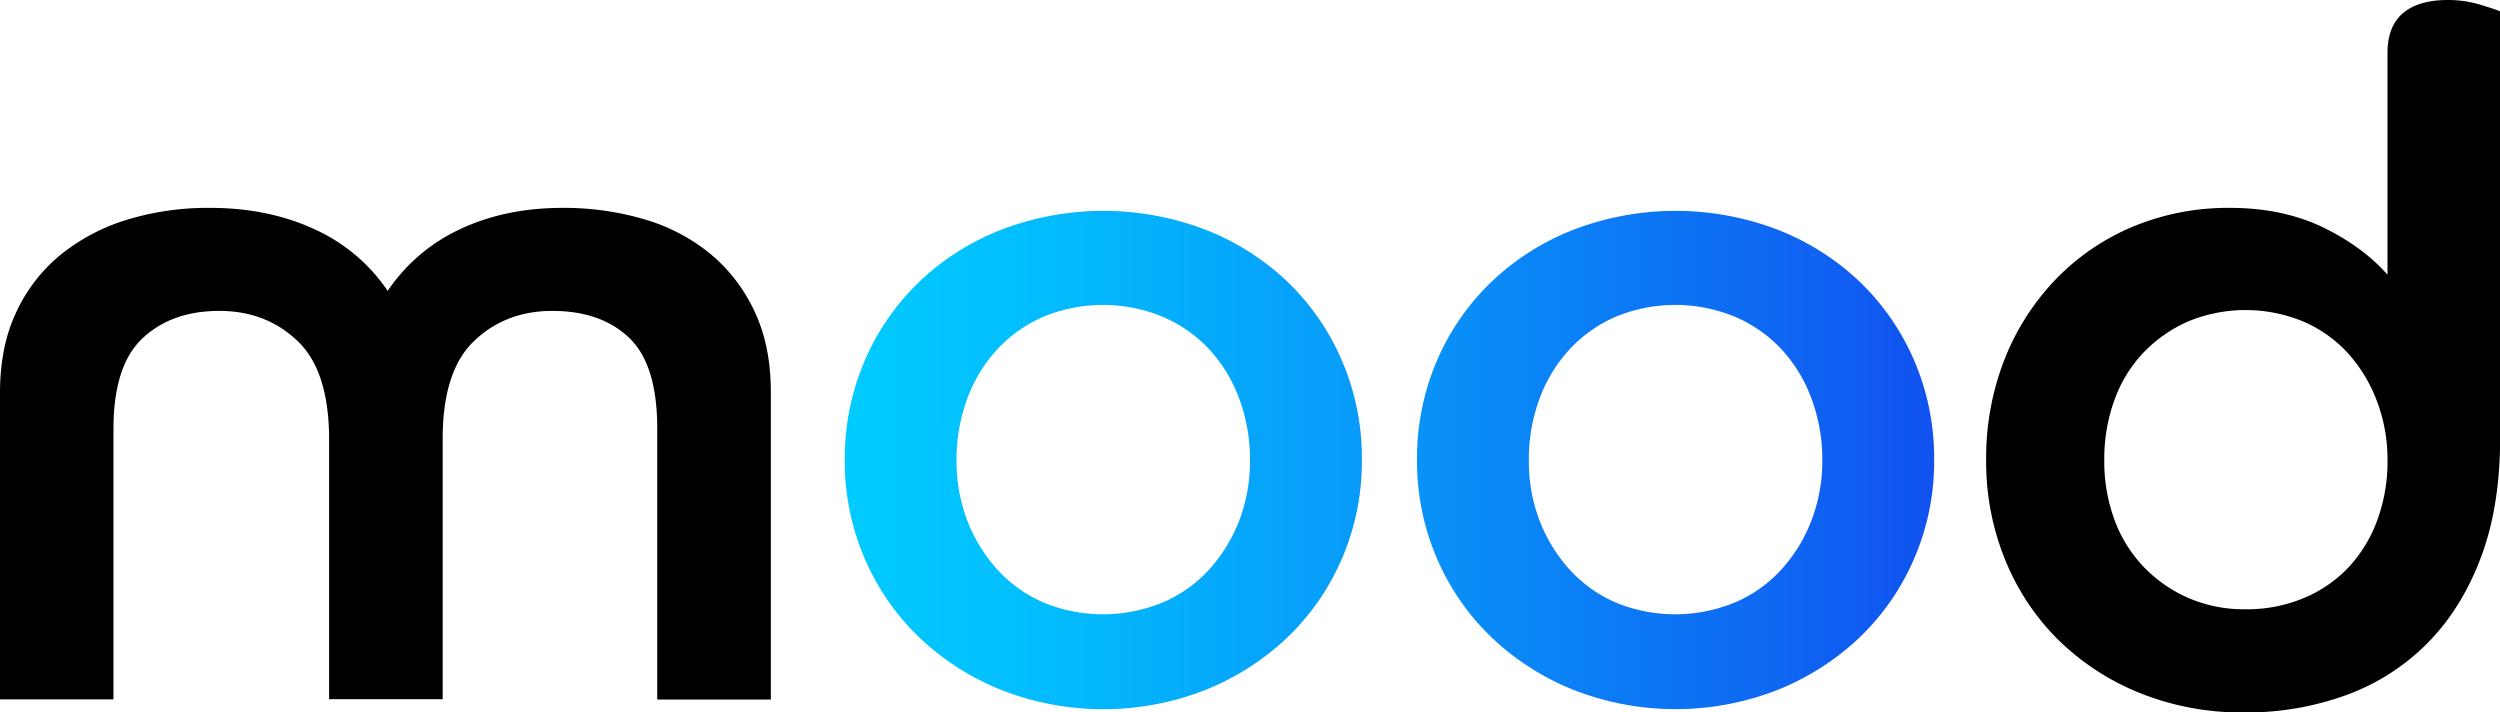 <svg id="Fond_blanc" data-name="Fond blanc" xmlns="http://www.w3.org/2000/svg" xmlns:xlink="http://www.w3.org/1999/xlink" viewBox="0 0 882.21 251.39"><defs><style>.cls-1{fill:url(#Dégradé_sans_nom_13);}.cls-2{stroke:#000;stroke-miterlimit:10;stroke-width:2.21px;}</style><linearGradient id="Dégradé_sans_nom_13" x1="366.19" y1="223.9" x2="755.12" y2="223.9" gradientUnits="userSpaceOnUse"><stop offset="0" stop-color="#0cf"/><stop offset="0.16" stop-color="#02bffd"/><stop offset="0.47" stop-color="#079bf9"/><stop offset="0.88" stop-color="#0f63f2"/><stop offset="1" stop-color="#1151f0"/></linearGradient></defs><title>logo</title><g id="texte-v2"><path class="cls-1" d="M525.26,161a88.71,88.71,0,0,0-29-18.41,100.88,100.88,0,0,0-72,0,88.5,88.5,0,0,0-29,18.41A85.09,85.09,0,0,0,376,188.89a87.09,87.09,0,0,0-7,35,86.22,86.22,0,0,0,7,34.67,84.88,84.88,0,0,0,19.24,27.87,90.57,90.57,0,0,0,29,18.58,98.67,98.67,0,0,0,72,0,90.79,90.79,0,0,0,29-18.58,85,85,0,0,0,19.24-27.87,86.39,86.39,0,0,0,7-34.67,87.26,87.26,0,0,0-7-35A85.24,85.24,0,0,0,525.26,161ZM508.17,245.3a55.32,55.32,0,0,1-10.62,17.25,47.05,47.05,0,0,1-16.42,11.61,55.13,55.13,0,0,1-42,0,47.37,47.37,0,0,1-16.26-11.61,55,55,0,0,1-10.62-17.25,58.49,58.49,0,0,1-3.81-21.4,61.24,61.24,0,0,1,3.81-21.74,52.09,52.09,0,0,1,10.62-17.41,48.59,48.59,0,0,1,16.26-11.45,55.13,55.13,0,0,1,42,0,48.26,48.26,0,0,1,16.42,11.45,52.41,52.41,0,0,1,10.62,17.41A61.24,61.24,0,0,1,512,223.9,58.49,58.49,0,0,1,508.17,245.3Z" transform="translate(-70.89 -61.54)"/><path class="cls-1" d="M727.18,161a88.66,88.66,0,0,0-29-18.41,100.91,100.91,0,0,0-72,0,88.56,88.56,0,0,0-29,18.41,85.12,85.12,0,0,0-19.25,27.87,87.26,87.26,0,0,0-7,35,86.38,86.38,0,0,0,7,34.67,84.91,84.91,0,0,0,19.25,27.87,90.64,90.64,0,0,0,29,18.58,98.69,98.69,0,0,0,72,0,90.74,90.74,0,0,0,29-18.58,84.88,84.88,0,0,0,19.24-27.87,86.22,86.22,0,0,0,7-34.67,87.09,87.09,0,0,0-7-35A85.09,85.09,0,0,0,727.18,161ZM710.09,245.3a55.11,55.11,0,0,1-10.61,17.25,47.19,47.19,0,0,1-16.43,11.61,55.13,55.13,0,0,1-42,0,47.46,47.46,0,0,1-16.26-11.61A55.32,55.32,0,0,1,614.2,245.3a58.49,58.49,0,0,1-3.81-21.4,61.24,61.24,0,0,1,3.81-21.74,52.41,52.41,0,0,1,10.62-17.41,48.69,48.69,0,0,1,16.26-11.45,55.13,55.13,0,0,1,42,0,48.4,48.4,0,0,1,16.43,11.45,52.23,52.23,0,0,1,10.61,17.41,61.24,61.24,0,0,1,3.82,21.74A58.49,58.49,0,0,1,710.09,245.3Z" transform="translate(-70.89 -61.54)"/><path class="cls-2" d="M72,200q0-15.93,5.64-27.87a56.09,56.09,0,0,1,15.43-19.91,68.45,68.45,0,0,1,23.06-12.11A96.4,96.4,0,0,1,145,136q20.58,0,36.83,7.63a61,61,0,0,1,25.88,22.57,61.45,61.45,0,0,1,25.55-22.57Q249.18,136,269.42,136A99,99,0,0,1,298,140a64.59,64.59,0,0,1,22.89,12,57.08,57.08,0,0,1,15.27,19.91q5.63,11.94,5.64,27.87v107.5H303.92V212.62q0-22.91-10.28-32.69t-27.87-9.78q-16.92,0-28.37,10.95T226,216.6v90.58H188.13V216.6q0-24.56-11.45-35.5t-28.37-10.95q-17.25,0-27.87,9.95T109.82,213v94.23H72Z" transform="translate(-70.89 -61.54)"/><path class="cls-2" d="M914.51,80.23q0-9,5.14-13.27t14.76-4.31a37.76,37.76,0,0,1,11,1.49c3.32,1,5.53,1.72,6.64,2.16V215.93q0,24.23-6.8,42.14t-18.75,29.86a76.75,76.75,0,0,1-28.2,17.92,102.29,102.29,0,0,1-35.5,6,95.27,95.27,0,0,1-36-6.63,87,87,0,0,1-28.37-18.25,83,83,0,0,1-18.75-27.87,90.28,90.28,0,0,1-6.8-35.17,94,94,0,0,1,6.47-35.34,85.19,85.19,0,0,1,17.92-27.87,80.59,80.59,0,0,1,26.87-18.25A86.29,86.29,0,0,1,857.77,136q19.25,0,33.84,7.47t22.9,18.08Zm0,143.67a58.94,58.94,0,0,0-3.82-21.24,54.26,54.26,0,0,0-10.45-17.25A47.16,47.16,0,0,0,884.15,174a54.3,54.3,0,0,0-41.64,0,50.37,50.37,0,0,0-16.09,11.28A48.6,48.6,0,0,0,816,202.33a62.06,62.06,0,0,0-3.65,21.57A60.63,60.63,0,0,0,816,245.3a48.87,48.87,0,0,0,10.45,16.92,50.06,50.06,0,0,0,16.09,11.28,50.64,50.64,0,0,0,20.9,4.15,53,53,0,0,0,20.74-4,47.45,47.45,0,0,0,16.09-10.95,50.4,50.4,0,0,0,10.45-16.92A60.82,60.82,0,0,0,914.51,223.9Z" transform="translate(-70.89 -61.54)"/></g></svg>